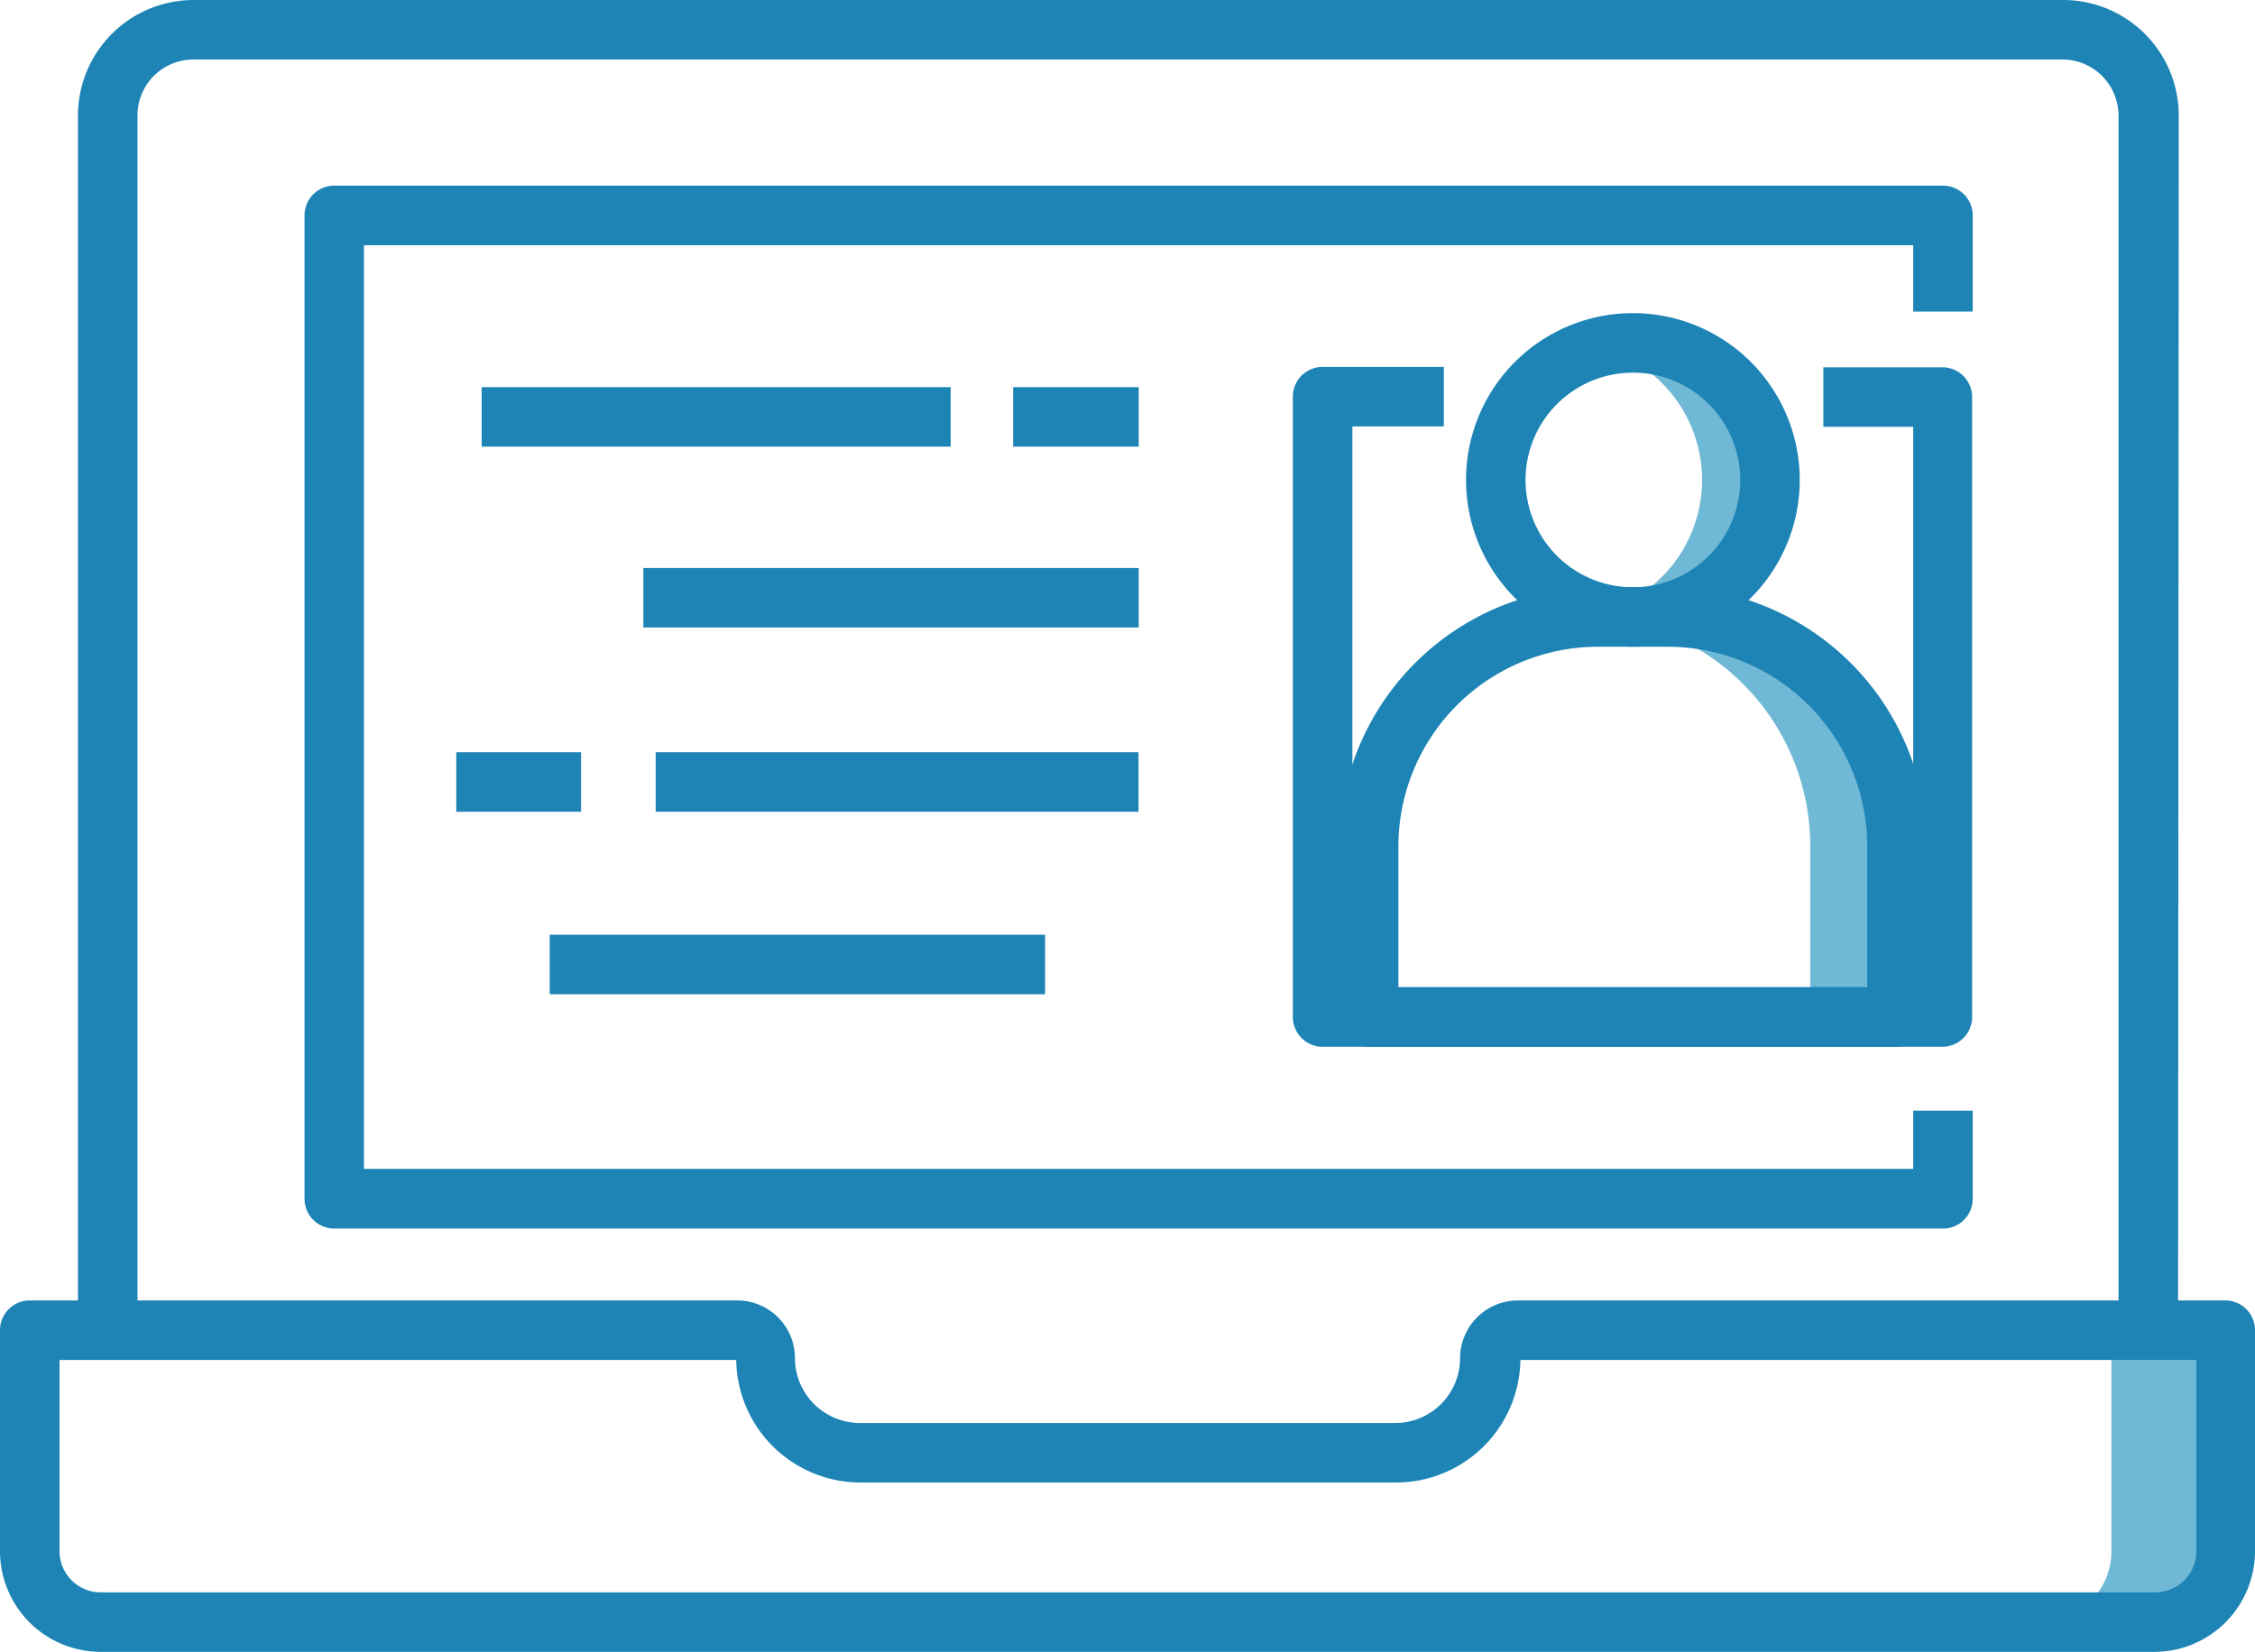 <svg xmlns="http://www.w3.org/2000/svg" width="80.929" height="59.3" viewBox="0 0 80.929 59.3"><defs><style>.a{fill:#70b9d6;}.b{fill:#1d84b5;}</style></defs><g transform="translate(0)"><path class="a" d="M105.4,67.07V75a2.549,2.549,0,0,1-2.549,2.549h4.122A2.542,2.542,0,0,0,109.514,75V67.07Z" transform="translate(-29.624 -19.318)"/><path class="a" d="M81.554,17.29a4.728,4.728,0,0,0-1.1.128,4.92,4.92,0,0,1,0,9.583,4.727,4.727,0,0,0,1.1.128,4.92,4.92,0,1,0,0-9.839Z" transform="translate(-23.172 -4.98)"/><path class="a" d="M82.932,31.11H80.12a8.23,8.23,0,0,1,7.924,8.23v6.13h3.111V39.34a8.23,8.23,0,0,0-8.223-8.23Z" transform="translate(-23.077 -8.961)"/><path class="b" d="M79.3,47.752H77.163V4.144a2.015,2.015,0,0,0-1.986-2.008H8.074A2.008,2.008,0,0,0,6.066,4.144V47.752H3.93V4.144A4.151,4.151,0,0,1,8.074,0h67.1a4.151,4.151,0,0,1,4.151,4.144Z" transform="translate(-1.132)"/><path class="b" d="M77.348,78.186H3.61A3.617,3.617,0,0,1,0,74.569V66.638A1.068,1.068,0,0,1,1.068,65.57H26.457a2.072,2.072,0,0,1,2.072,2.072,2.335,2.335,0,0,0,2.328,2.328H50.08A2.328,2.328,0,0,0,52.4,67.642a2.079,2.079,0,0,1,2.072-2.072H79.861a1.068,1.068,0,0,1,1.068,1.068v7.931a3.617,3.617,0,0,1-3.581,3.617ZM2.136,67.706v6.863A1.481,1.481,0,0,0,3.61,76.05H77.348a1.474,1.474,0,0,0,1.474-1.481V67.706H54.565a4.464,4.464,0,0,1-4.457,4.4H30.885a4.464,4.464,0,0,1-4.464-4.4Z" transform="translate(0 -18.886)"/><path class="b" d="M79.881,27.765a5.988,5.988,0,1,1,5.995-5.988A5.988,5.988,0,0,1,79.881,27.765Zm0-9.839a3.852,3.852,0,1,0,3.859,3.852A3.852,3.852,0,0,0,79.881,17.926Z" transform="translate(-21.286 -4.548)"/><path class="b" d="M87.521,46.106H68.568A1.068,1.068,0,0,1,67.5,45.038v-6.13a9.305,9.305,0,0,1,9.284-9.3H79.3a9.305,9.305,0,0,1,9.291,9.3v6.13a1.068,1.068,0,0,1-1.068,1.068ZM69.629,43.97H86.453V38.908A7.17,7.17,0,0,0,79.3,31.746H76.784a7.17,7.17,0,0,0-7.155,7.162Z" transform="translate(-19.442 -8.529)"/><path class="b" d="M88.5,42.906H66.238a1.068,1.068,0,0,1-1.068-1.068V19.568A1.068,1.068,0,0,1,66.238,18.5h4.35v2.136H67.306V40.77H87.433V20.65H84.208V18.514H88.48a1.068,1.068,0,0,1,1.068,1.068V41.838A1.068,1.068,0,0,1,88.5,42.906Z" transform="translate(-18.771 -5.329)"/><path class="b" d="M74.151,46.8H16.418a1.068,1.068,0,0,1-1.068-1.068v-35.3A1.068,1.068,0,0,1,16.418,9.36H74.151a1.068,1.068,0,0,1,1.068,1.068v3.453H73.083V11.5h-55.6V44.659h55.6V42.566h2.136v3.161A1.068,1.068,0,0,1,74.151,46.8Z" transform="translate(-4.421 -2.696)"/><rect class="b" width="4.507" height="2.136" transform="translate(36.36 13.898)"/><rect class="b" width="16.831" height="2.136" transform="translate(17.287 13.898)"/><rect class="b" width="17.778" height="2.136" transform="translate(23.089 20.391)"/><rect class="b" width="17.329" height="2.136" transform="translate(23.531 27.005)"/><rect class="b" width="4.478" height="2.136" transform="translate(16.375 27.005)"/><rect class="b" width="17.778" height="2.136" transform="translate(19.729 33.555)"/></g></svg>